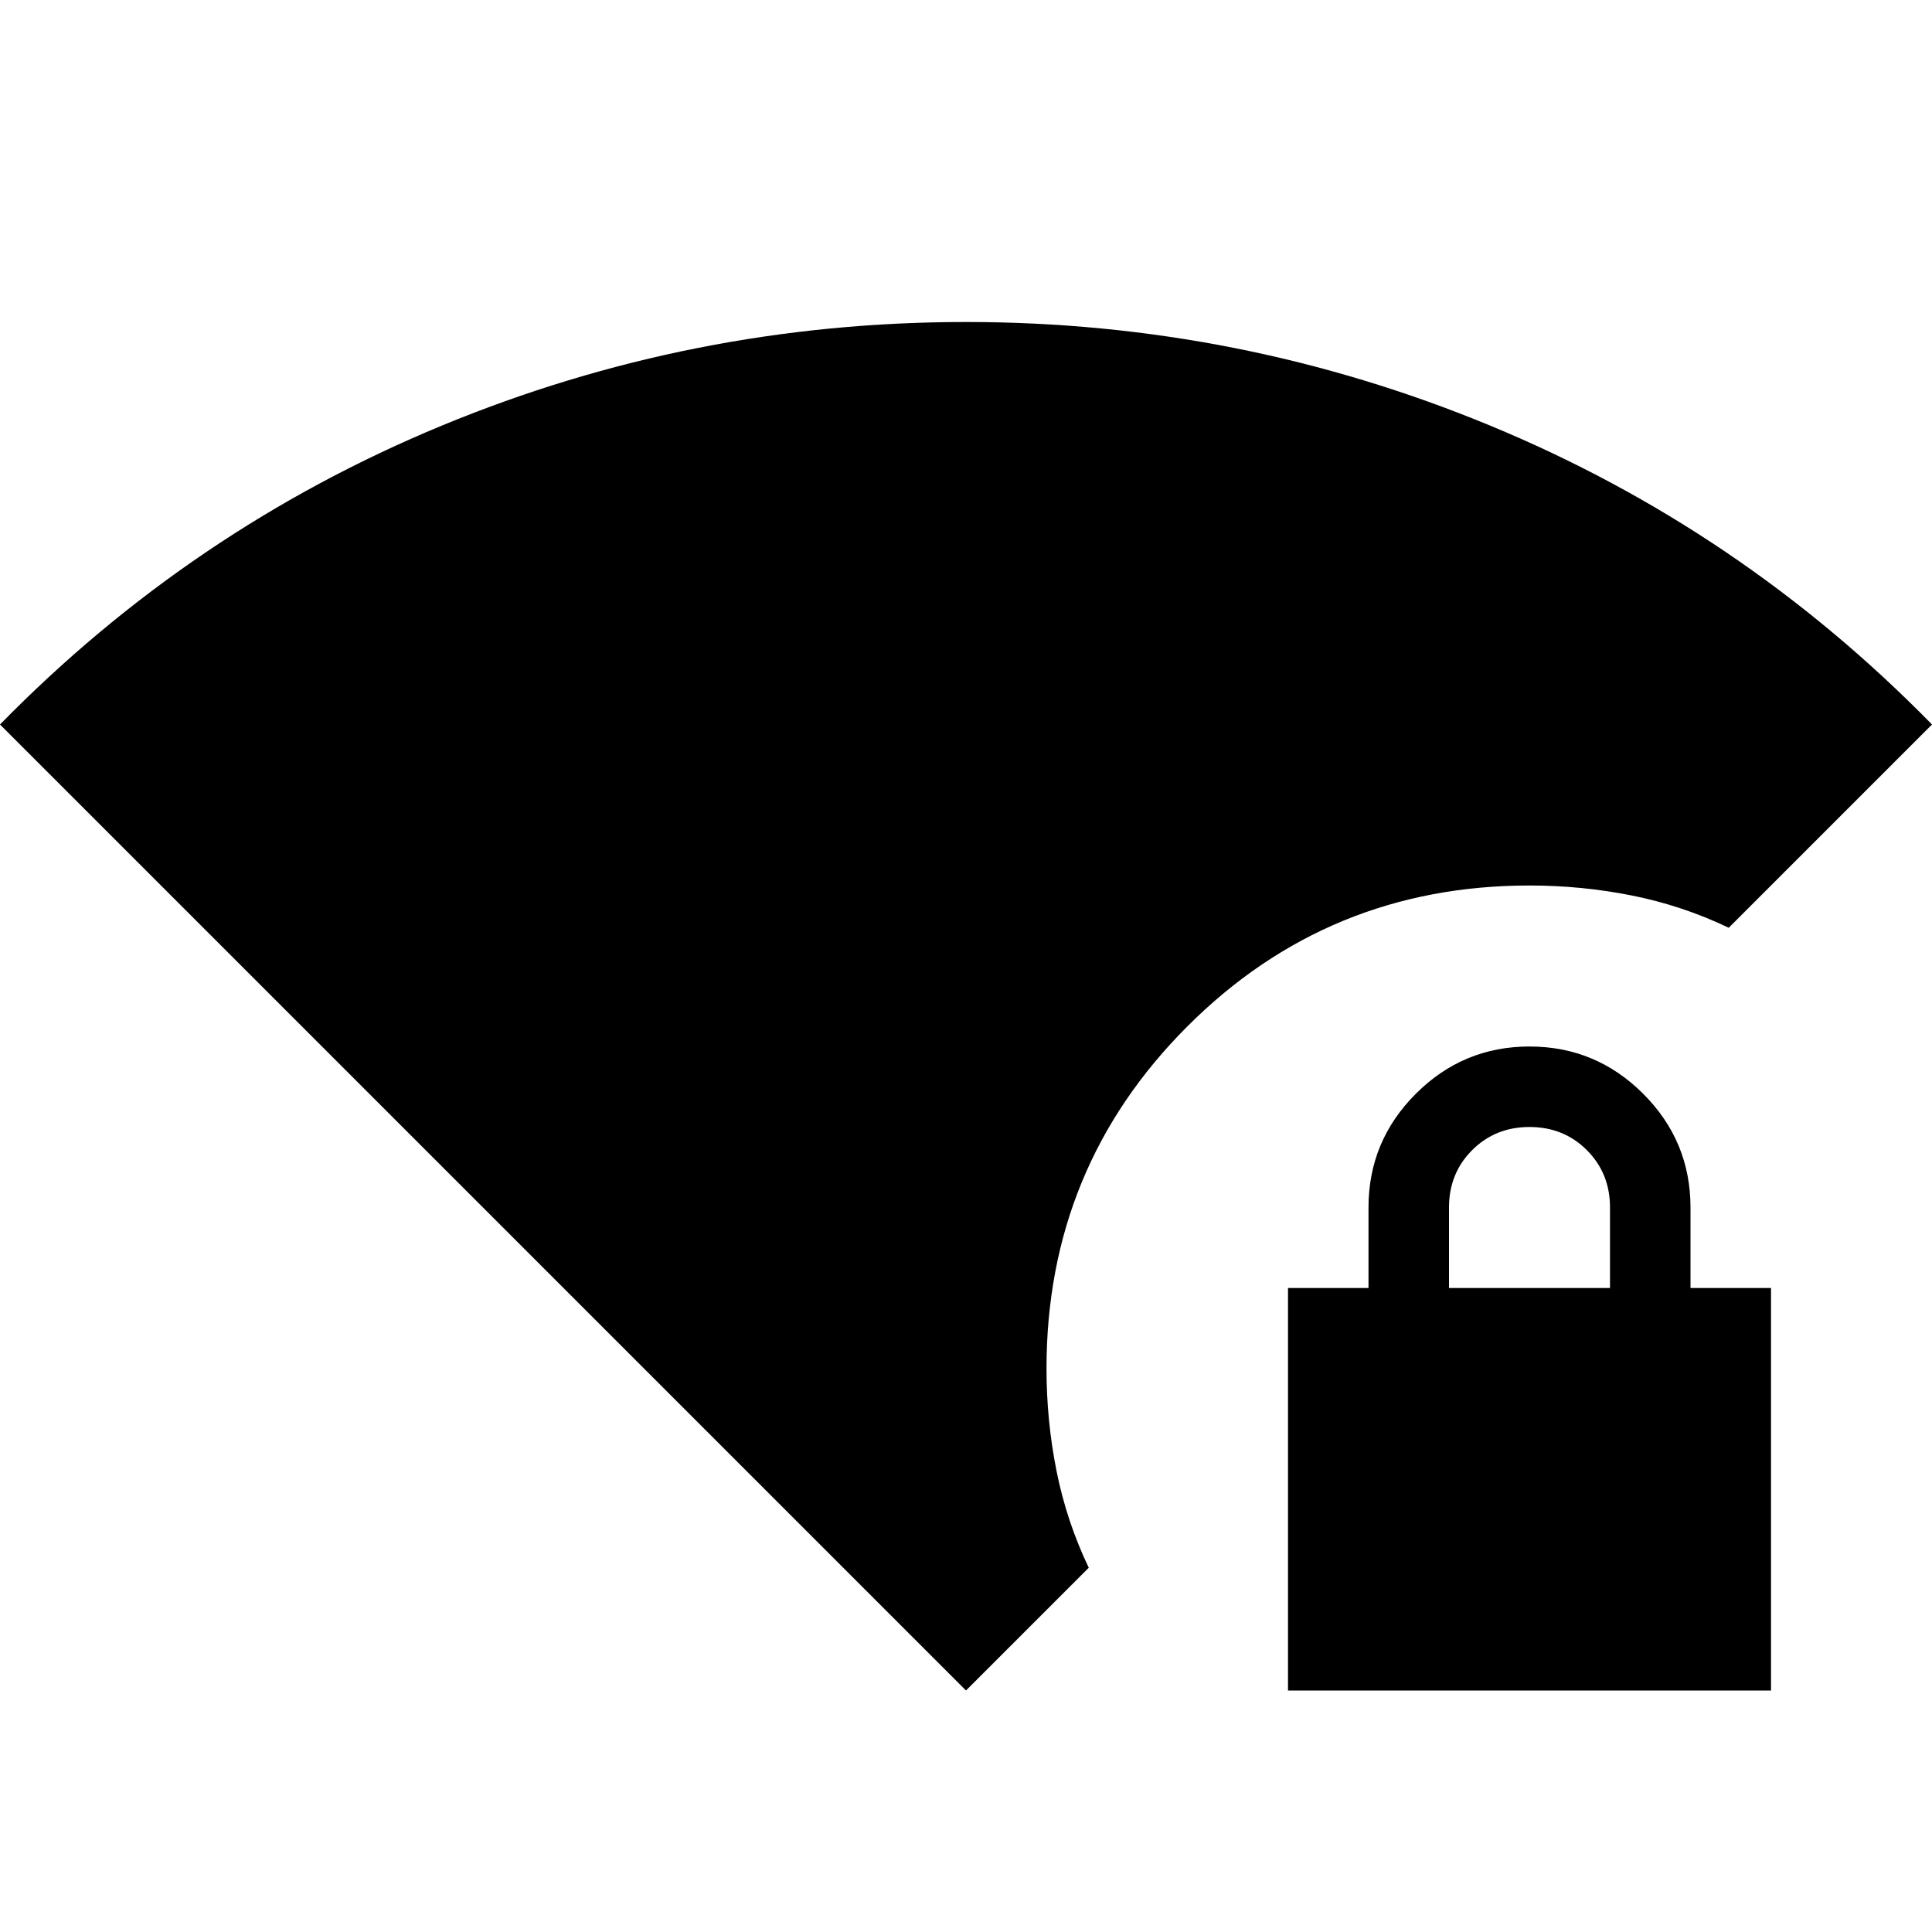 <svg xmlns="http://www.w3.org/2000/svg" height="24" viewBox="0 -960 960 960" width="24"><path d="M720-320h80v-40q0-17-11.5-28.5T760-400q-17 0-28.5 11.5T720-360v40ZM480-120 0-600q95-97 219.5-148.5T480-800q136 0 260.5 51.5T960-600L859-499q-23-11-48-16t-51-5q-100 0-170 70t-70 170q0 26 5 51t16 48l-61 61Zm160 0v-200h40v-40q0-33 23.5-56.5T760-440q33 0 56.5 23.5T840-360v40h40v200H640Z"/></svg>